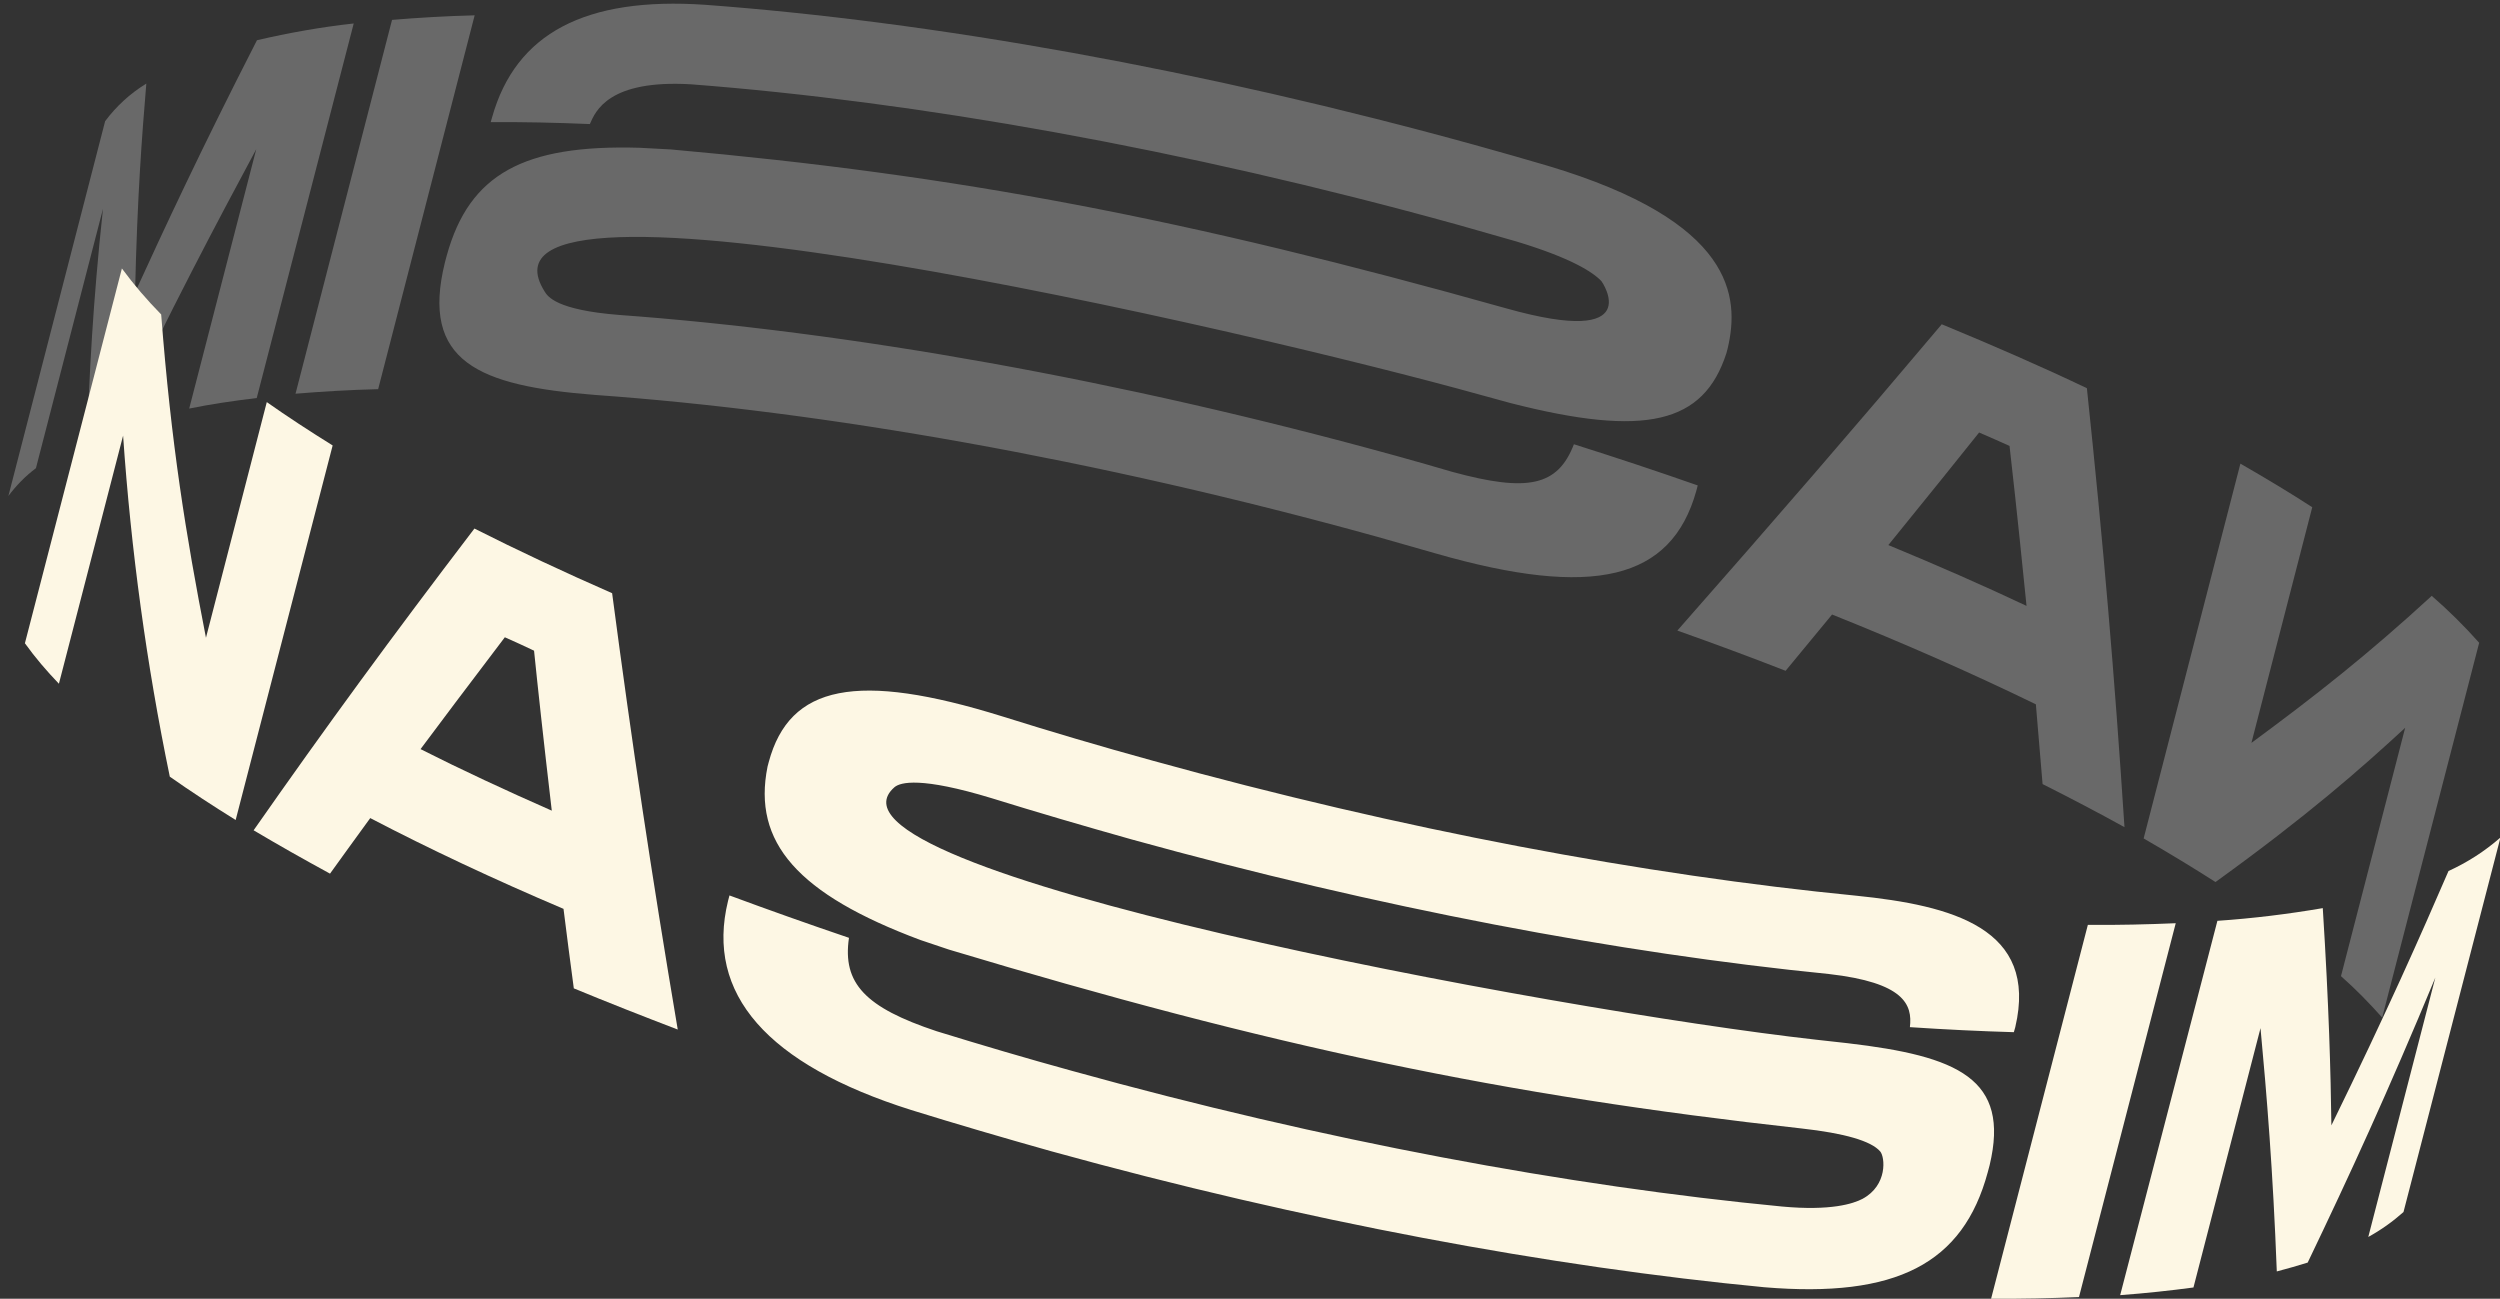 <?xml version="1.0" encoding="utf-8"?>
<!-- Generator: Adobe Illustrator 24.3.0, SVG Export Plug-In . SVG Version: 6.00 Build 0)  -->
<svg version="1.1" id="Layer_1" xmlns="http://www.w3.org/2000/svg" xmlns:xlink="http://www.w3.org/1999/xlink" x="0px" y="0px"
	 viewBox="0 0 1043.9 542.3" style="enable-background:new 0 0 1043.9 542.3;" xml:space="preserve">
<rect x="0" y="0" width="1043.9" height="542.3" fill="#333333" stroke="none"/>
<style type="text/css">
	.st0{fill:#696969;}
</style>
<g>
	<path  class="st0" d="M994.7,424.9c-5.4-6.1-11.1-11.9-17.2-17.3l26.8-103.7c-18.4,17-40.8,36.7-79.2,64.4c-9.4-6-19.4-12.1-30-18.2
		l40.4-156.5c10.6,6.1,20.6,12.1,30,18.2l-25.4,98.4c26.6-19.6,48.4-36.7,75.3-61.4c7,6.1,13.6,12.6,19.8,19.6L994.7,424.9"/>
	<path  class="st0" d="M826.4,180.6c-9.2,11.5-19.7,24.6-37.9,47c20.3,8.4,39.5,16.8,57.7,25.4c-1.7-16.5-3.5-35.1-7.1-66.8
		C835,184.3,830.7,182.5,826.4,180.6 M887.1,345.4c-10.8-6-22.3-12-34.2-18c-1.2-14.1-1.5-17.8-2.8-33.3
		c-26.1-12.7-54.6-25.3-85.1-37.5c-6,7.3-10.4,12.6-19.4,23.5c-14.6-5.7-29.7-11.3-45.2-16.8c41.8-47.5,73.8-84.5,110.4-127.9
		c21.3,8.8,41.5,17.6,60.6,26.7C878.4,228.4,882.9,281.5,887.1,345.4"/>
	<path  class="st0" d="M599.5,231.1c-8-2.3-16.1-4.6-24.2-6.9c-117.7-32.6-231.6-52.5-326.9-59.3c-48.5-3.8-72.9-13.8-62.6-55.4
		l0.8-3c9.4-33.7,31.9-46.2,80.4-44.8l13.1,0.7c120.1,10.7,214.7,28.7,349,66.4c58.7,16.5,39.9-11.1,39.6-11.4
		c-3.5-3.7-12.4-9.6-35.6-16.6c-8-2.3-16-4.6-24.2-6.9C493.8,62,382.4,42.4,288.5,35.2c-34.3-2-39.8,11.1-42.2,16.6
		c-14.3-0.6-28.1-0.9-41.4-0.8l0.6-2.1c9.9-35,38.9-50.3,88.9-46.9c94.5,7,206.9,26.8,323.1,59c9.7,2.7,19.2,5.4,28.7,8.2
		c78,23.3,80.3,54.7,75.2,76.3l-0.5,1.9c-9.5,29.6-33.9,35.3-90.2,20.9l-12.4-3.4c-97.3-27.1-429-103.9-390.9-43.2
		c1.3,2.1,4.8,7.7,31,9.8c94.9,6.9,208.4,26.7,325.5,59.1c7.5,2.1,15,4.2,22.4,6.4c31.8,8.7,44.2,5.9,50.9-11.5
		c17.7,5.6,34.9,11.3,51.7,17.2l-0.6,2.3C697.9,242.2,665.3,250,599.5,231.1"/>
	<path  class="st0" d="M157.9,162.5c-12.1,0.3-23.6,1-34.5,1.9L163.7,8.3c10.9-0.9,22.5-1.6,34.5-1.9L157.9,162.5"/>
	<path  class="st0" d="M107.2,166.2c-10,1.2-19.4,2.6-28.2,4.4l28-108.3C90.3,93.4,71.4,129,47.7,178.8c-4,1.4-7.8,2.8-11.3,4.4
		c0.9-26.3,2.3-56.1,6.6-96l-28,108.3c-4.4,3.3-8.2,7.2-11.5,11.6L43.9,50.6c4.7-6.3,10.5-11.6,17.2-15.7
		c-1.8,21.4-3.8,47.5-4.7,87.2c12.1-26.4,26.9-58.4,50.9-105.3c13.3-3.1,26.8-5.5,40.4-7L107.2,166.2"/>
	<path fill="#FDF7E4" d="M10.4,268.6c4.3,6,9.1,11.6,14.2,16.9l26.8-103.6c3.3,47.9,9.8,95.5,19.5,142.4c8.5,6,17.7,12,27.5,18.1L138.9,186
		c-9.8-6.1-19-12.1-27.5-18.1l-25.4,98.4c-8.4-43.1-14.5-80.7-18.7-135c-5.9-6-11.4-12.4-16.4-19.2L10.4,268.6"/>
	<path fill="#FDF7E4" d="M223,271.7c1.6,15.7,3.7,35.1,7.4,66.8c-19.3-8.5-37.6-17-54.8-25.7c9-12,18.3-24.5,35.2-46.7
		C214.9,267.9,219,269.8,223,271.7 M105.9,346.7c10.1,6,20.7,12,31.9,18.1c6-8.3,9-12.5,16.8-23.2c24.5,12.8,51.5,25.5,80.7,37.9
		c2,15.4,2.2,17.8,4.3,33.2c14,5.8,28.5,11.5,43.4,17.2c-11.1-65.8-19-118.6-27.4-182.2c-20.3-8.9-39.5-17.9-57.5-27
		C163.1,266.6,136.4,303.1,105.9,346.7"/>
	<path fill="#FDF7E4" d="M380.5,463.5c19,5.9,38.5,11.6,58.4,17.2C544.9,510,647.7,529,736.7,537.5c55.1,4.6,83-9.8,93.3-48l0.8-3
		c8.6-36.1-13.2-45.5-59.3-50.9l-13.5-1.5c-107.9-12.1-424.3-70.6-384.5-105.4c2.5-2.1,11-4.4,40.6,4.6c19,5.9,38.5,11.6,58.4,17.2
		c103.3,28.6,203.7,47.5,291.1,56.2c31.6,3.6,35,12.8,33.9,22.2c15,1,29.4,1.7,43.4,2.1l0.6-2.1c9.7-41.3-26.3-50.8-66.5-54.9
		c-88-8.6-189.4-27.5-293.8-56.4c-21.5-5.9-42.4-12.1-62.8-18.5c-60.5-18.8-88.7-13.2-97.4,19.1l-0.5,1.9
		c-6.4,31.7,12.7,53.3,63.8,72.4l11.9,4c134.9,40.6,231.4,60.9,356,74.7c18,2,29.1,5.2,32.9,9.6c2,2.3,3.2,14.1-7.4,19.8
		c-3.8,2-13.2,5.1-33.6,3.2c-88.7-8.5-191-27.4-296.3-56.6c-19.3-5.3-38.2-10.9-56.7-16.6c-29.8-9.9-39.4-20-36.6-39
		c-17.1-5.8-33.7-11.7-49.9-17.7l-0.6,2.3C294.5,415,320.3,444.5,380.5,463.5"/>
	<path fill="#FDF7E4" d="M831.4,542.3c12.8,0.1,25-0.2,36.7-0.7l40.4-156.1c-11.7,0.5-23.9,0.8-36.7,0.7L831.4,542.3"/>
	<path fill="#FDF7E4" d="M885.3,540.8c10.7-0.8,20.9-1.9,30.6-3.2l28-108.3c2.6,27.9,5.2,59.5,6.8,101.6c4.5-1.2,8.8-2.4,12.9-3.7
		c17.6-36.7,33.4-71,53.3-119l-28,108.3c5.3-2.9,10.2-6.4,14.7-10.4l40.5-156.4c-6.5,5.7-13.8,10.4-21.7,14
		c-11.5,26.6-25.8,59-48.9,106.2c-0.3-22.2-1-49.4-3.6-90.7c-14.6,2.5-29.3,4.3-44,5.3L885.3,540.8"/>
</g>
</svg>
